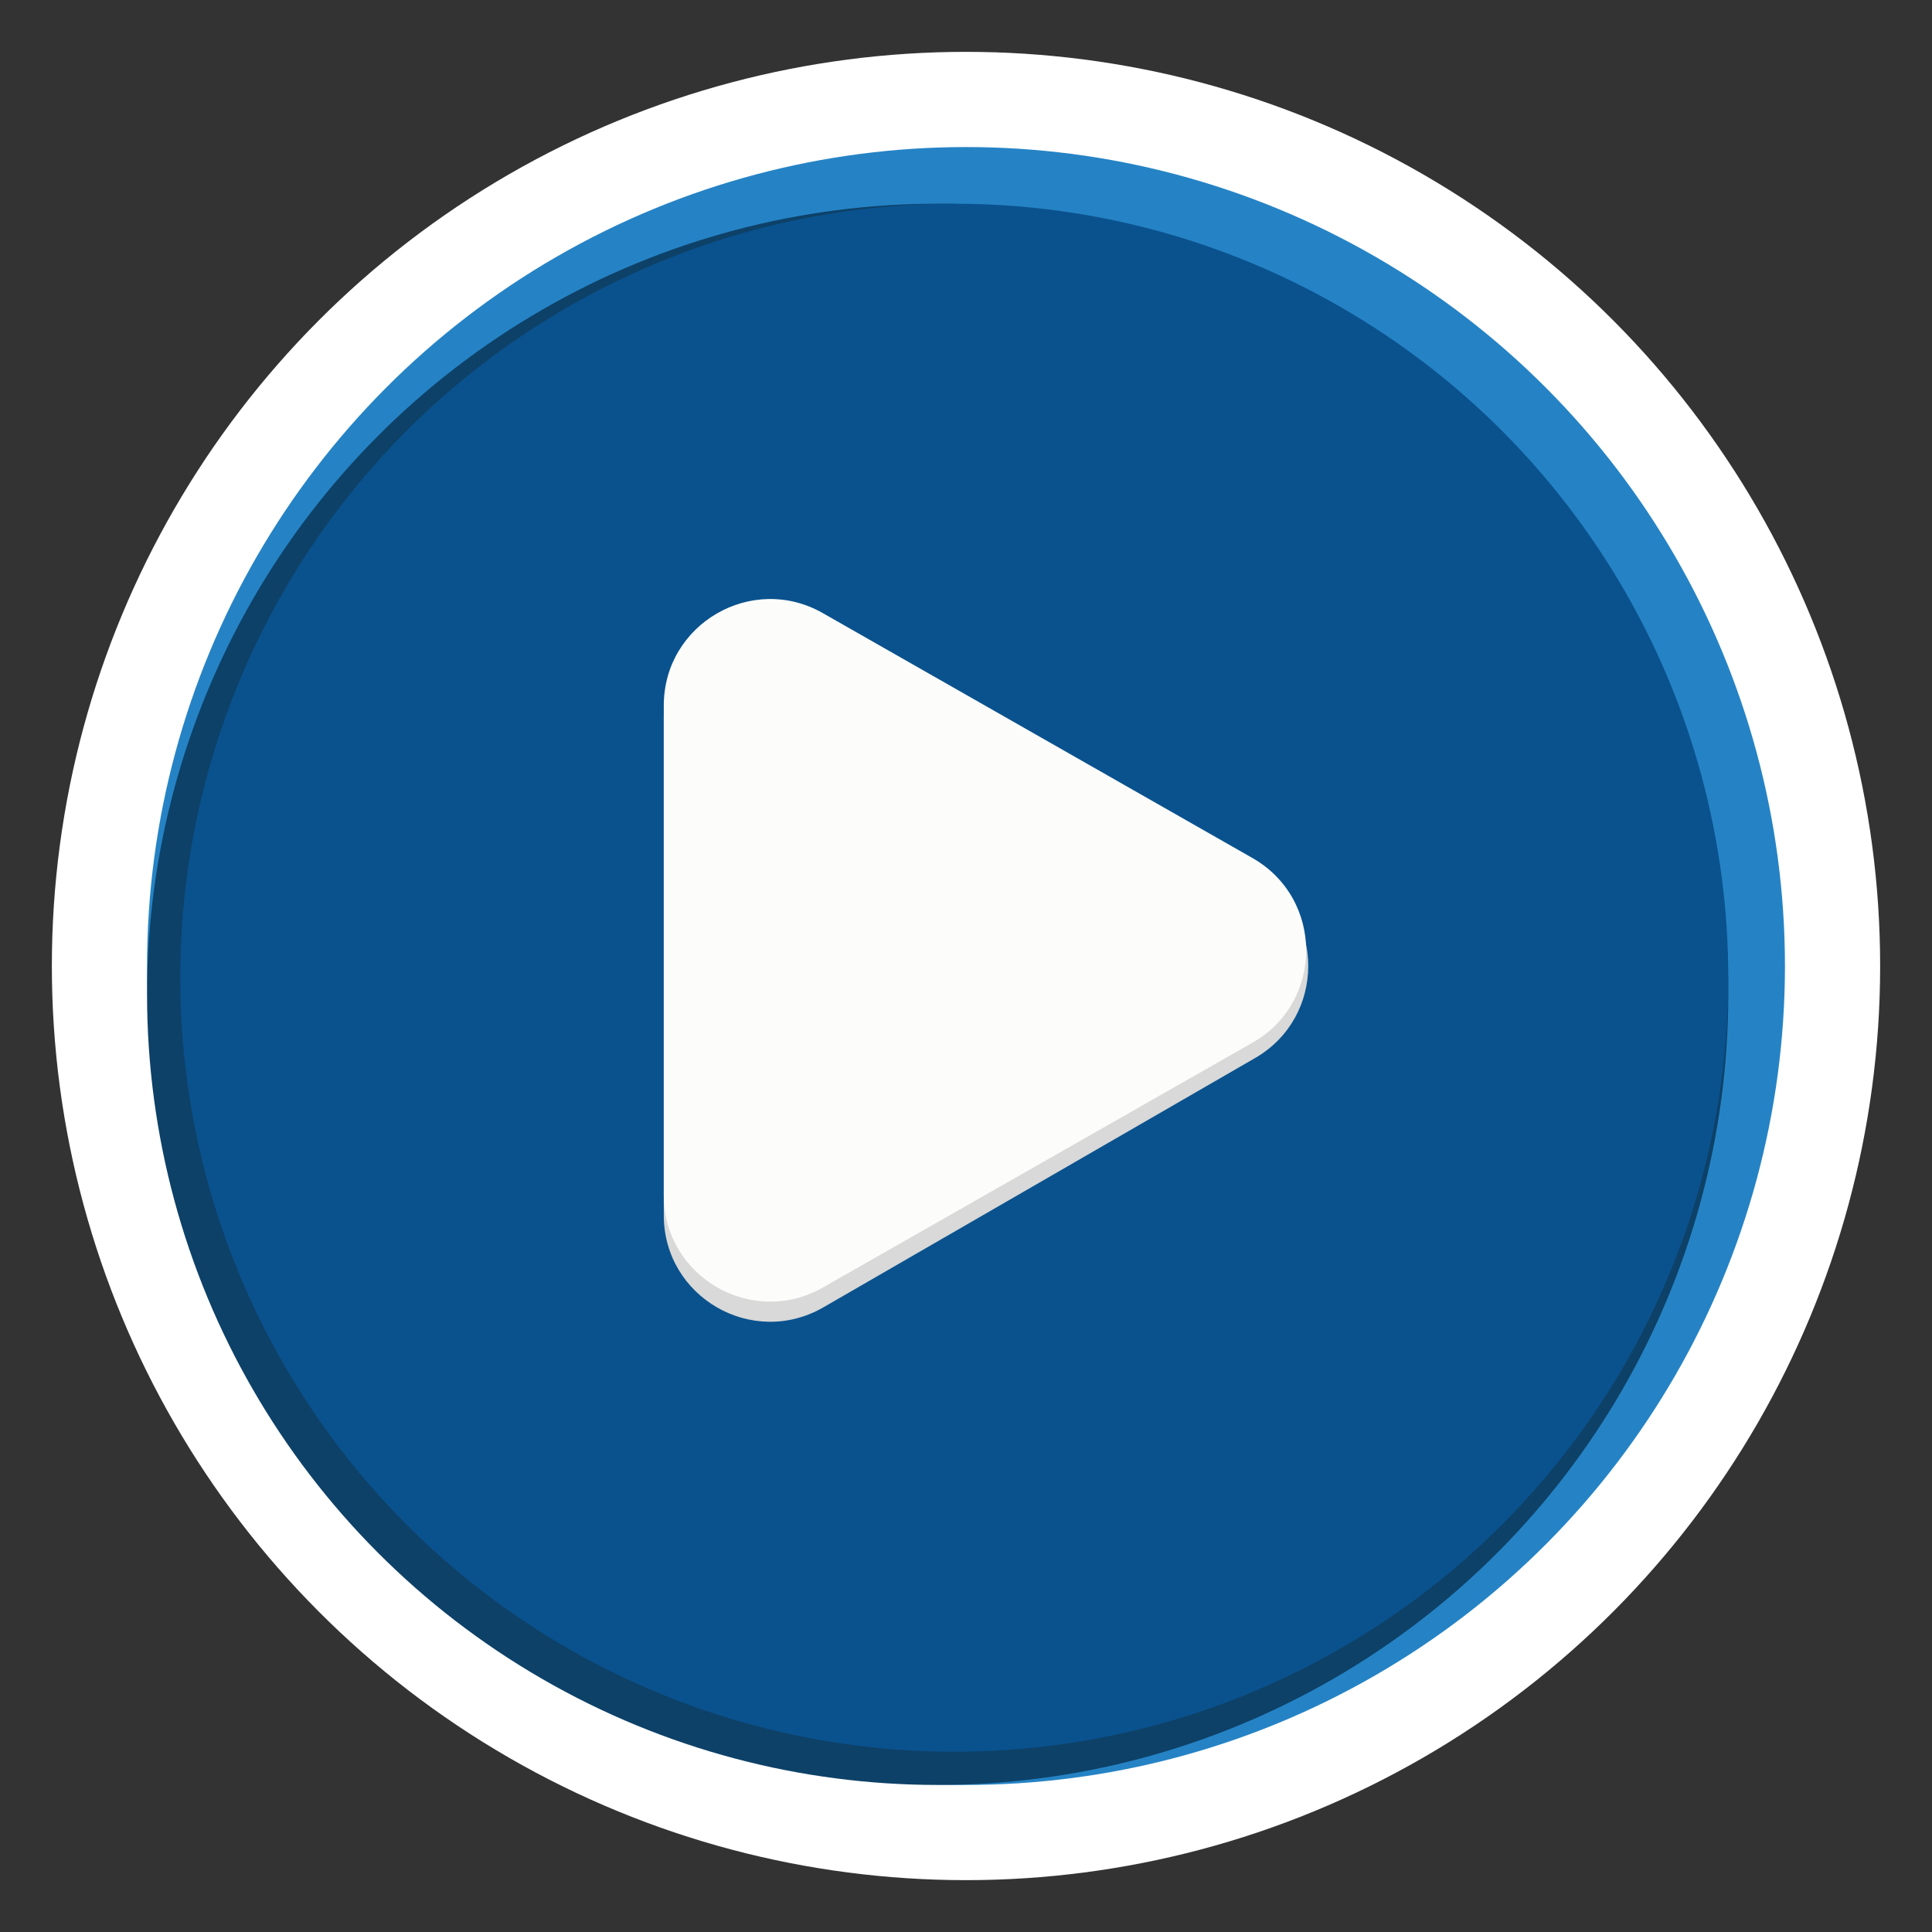 <?xml version="1.0" encoding="utf-8"?>
<!-- Generator: Adobe Illustrator 26.0.0, SVG Export Plug-In . SVG Version: 6.00 Build 0)  -->
<svg version="1.1" id="Layer_1" xmlns="http://www.w3.org/2000/svg" xmlns:xlink="http://www.w3.org/1999/xlink" x="0px" y="0px"
	 viewBox="0 0 193 193" style="enable-background:new 0 0 193 193;" xml:space="preserve">
<rect x="0" y="0" width="193" height="193" fill="#333333" stroke="none"/>
<style type="text/css">
	.st0{fill:#FFFFFF;}
	.st1{fill:#2583C5;}
	.st2{fill:#0D4168;}
	.st3{fill:#0A528E;}
	.st4{fill:#D8D9D8;}
	.st5{fill:#FCFDFB;}
</style>
<g>
	<g>
		<circle class="st0" cx="96.5" cy="96.5" r="91.32"/>
		<circle class="st1" cx="96.5" cy="96.5" r="81.81"/>
		<circle class="st2" cx="93.67" cy="99.33" r="78.98"/>
		<circle class="st3" cx="95.33" cy="97.67" r="77.32"/>
	</g>
	<path class="st4" d="M125.37,87.3L82.25,62.4c-7.08-4.09-15.94,1.02-15.94,9.2v49.8c0,8.18,8.85,13.29,15.94,9.2l43.12-24.9
		C132.46,101.61,132.46,91.39,125.37,87.3z"/>
	<path class="st5" d="M125.11,85.71L82.2,61.25c-7.08-4.04-15.89,1.08-15.89,9.23v48.91c0,8.15,8.8,13.27,15.89,9.23l42.92-24.46
		C132.27,100.1,132.27,89.79,125.11,85.71z"/>
</g>
</svg>
